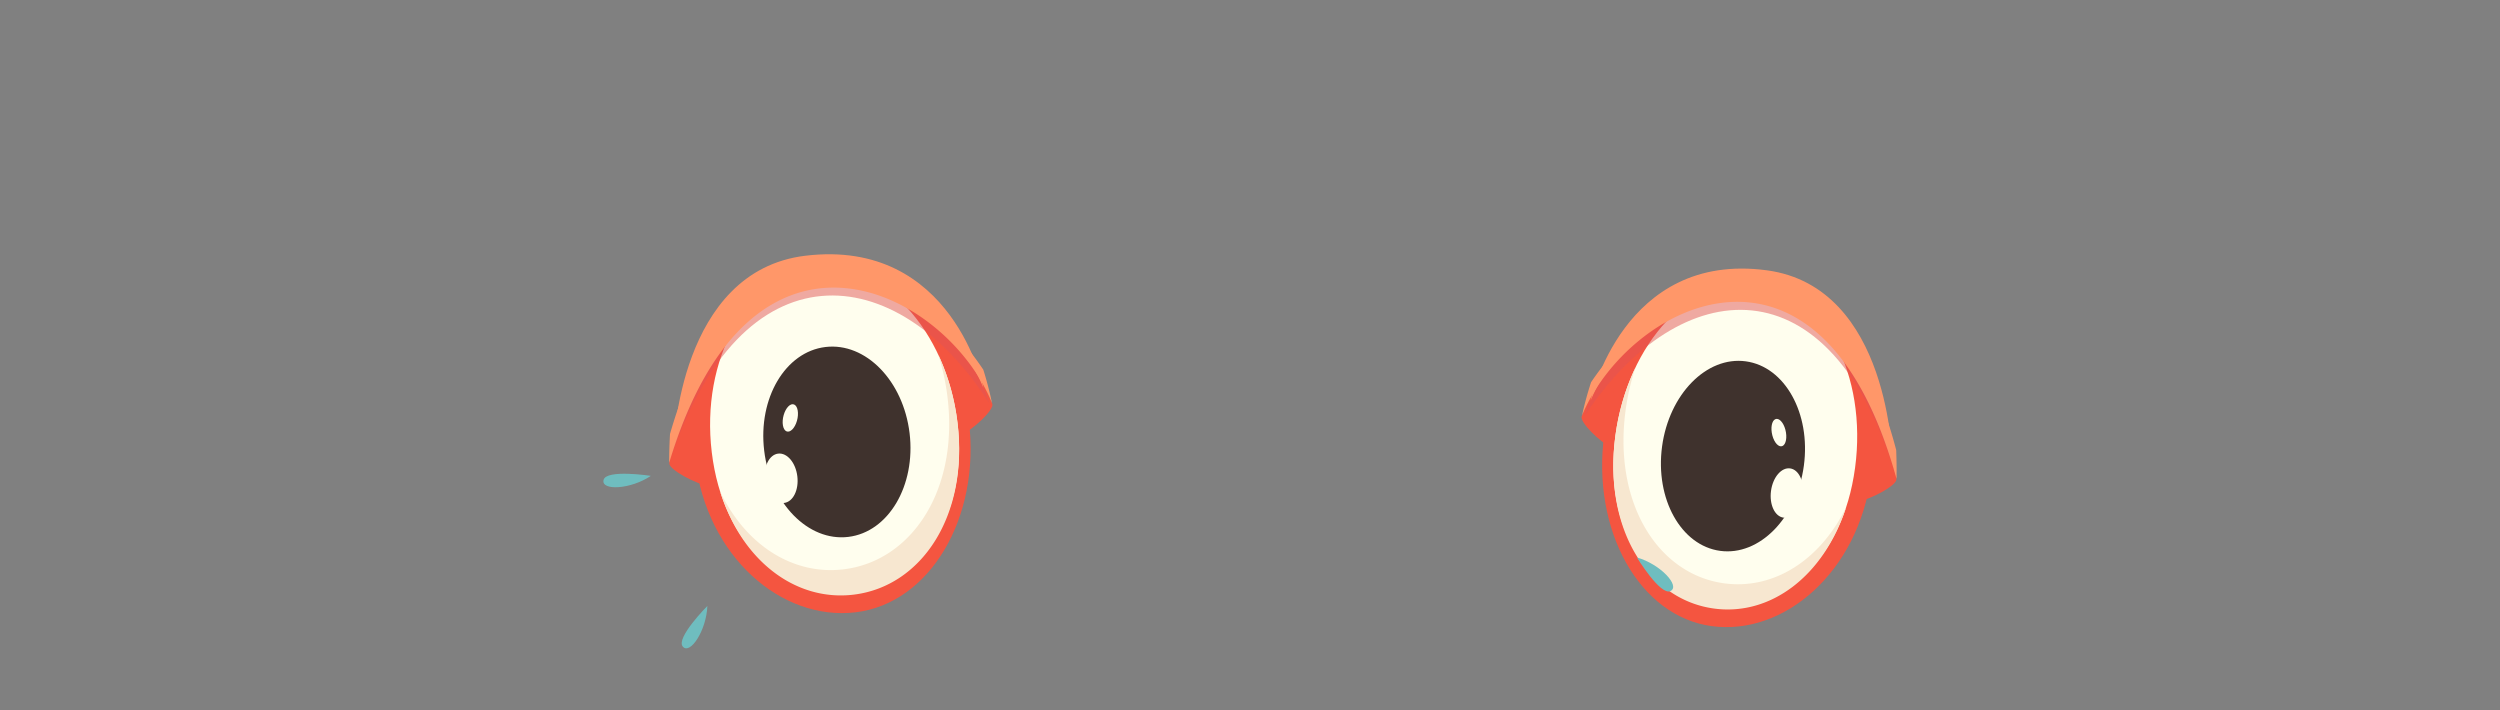 <svg xmlns="http://www.w3.org/2000/svg" width="440" height="125" viewBox="0 0 440 125">
  <rect x="0" y="0" width="440" height="125" fill="#808080" stroke="none"/>
  <g id="EYES" transform="translate(0 -125)">
    <rect id="Rectangle_18" data-name="Rectangle 18" width="440" height="125" transform="translate(0 125)" fill="#14c9d0" opacity="0"/>
    <g id="Groupe_109" data-name="Groupe 109" transform="translate(33.525 -315.124)">
      <g id="Groupe_107" data-name="Groupe 107" transform="translate(244.823 487.393)">
        <path id="Tracé_1469" data-name="Tracé 1469" d="M154.6,515.341c-2.275-1.04-5.878-4.658-5.493-5.64,4.595-11.694,14.655-19.174,14.655-19.174Z" transform="translate(-149.078 -483.691)" fill="#f45540"/>
        <path id="Tracé_1470" data-name="Tracé 1470" d="M178.12,520.613c2.586-.388,7.1-2.884,7.088-3.946-.037-5.189-6.63-19.912-6.63-19.912Z" transform="translate(-129.79 -479.554)" fill="#f45540"/>
        <path id="Tracé_1471" data-name="Tracé 1471" d="M198.589,522.37c2.283-16.953-7.039-33.246-19.772-34.962S153.914,498.048,151.63,515s6.187,32.086,18.92,33.8S196.306,539.324,198.589,522.37Z" transform="translate(-147.63 -485.869)" fill="#f45540"/>
        <path id="Tracé_1472" data-name="Tracé 1472" d="M194.985,520.513c2.2-16.365-5.452-30.9-17.1-32.474s-22.875,10.428-25.079,26.793,5.831,28.076,17.477,29.645S192.782,536.878,194.985,520.513Z" transform="translate(-146.842 -485.435)" fill="#fffeee"/>
        <path id="Tracé_1473" data-name="Tracé 1473" d="M171.971,534.864C160.325,533.3,152.4,520.787,154.6,504.421a41.53,41.53,0,0,1,1.736-7.53,40.214,40.214,0,0,0-3.525,11.97c-2.2,16.365,5.723,28.875,17.372,30.442,9.9,1.333,19.289-5.665,23.242-17.841C188.831,530.86,180.591,536.024,171.971,534.864Z" transform="translate(-146.844 -479.465)" fill="#f7e7d0"/>
        <path id="Tracé_1474" data-name="Tracé 1474" d="M182.635,514.624c1.24-9.211-3.342-17.432-10.233-18.362s-13.486,5.786-14.726,15,3.34,17.432,10.235,18.361S181.394,523.835,182.635,514.624Z" transform="translate(-143.502 -479.939)" fill="#3f322d"/>
        <path id="Tracé_1475" data-name="Tracé 1475" d="M204.288,521.786c-3.461-15.536-9.952-31-22.9-32.742-11.646-1.568-28.061,8.109-31.97,21.631C166.047,485.484,192.983,482.78,204.288,521.786Z" transform="translate(-148.851 -484.787)" fill="#e05555" opacity="0.5" style="mix-blend-mode: multiply;isolation: isolate"/>
        <path id="Tracé_1476" data-name="Tracé 1476" d="M150.044,509.607c8.53-20.083,41.018-36.756,53.088,10.682,0,0-.316-30.632-22.073-33.564C155.717,483.313,150.044,509.607,150.044,509.607Z" transform="translate(-148.436 -486.419)" fill="#ff9769"/>
        <path id="Tracé_1477" data-name="Tracé 1477" d="M150.724,505.66a59.971,59.971,0,0,0-1.594,5.858c7.958-19.307,41.9-37.577,55.35,11.135,0,0,.065-1.962-.055-5.074C192.864,473.724,164.412,485.386,150.724,505.66Z" transform="translate(-149.043 -485.655)" fill="#ff9769"/>
        <path id="Tracé_1478" data-name="Tracé 1478" d="M174.706,512.269c.323-2.4-.662-4.5-2.2-4.71s-3.044,1.566-3.365,3.959.661,4.5,2.2,4.71S174.383,514.661,174.706,512.269Z" transform="translate(-135.791 -472.39)" fill="#fffeee"/>
        <path id="Tracé_1479" data-name="Tracé 1479" d="M171.62,504.235c-.343-1.306-1.135-2.142-1.769-1.869s-.87,1.553-.529,2.861,1.137,2.143,1.771,1.869S171.964,505.542,171.62,504.235Z" transform="translate(-135.737 -475.862)" fill="#fffeee"/>
      </g>
      <g id="Groupe_108" data-name="Groupe 108" transform="translate(84.251 484.874)">
        <path id="Tracé_1480" data-name="Tracé 1480" d="M113.938,514c2.346-1.015,6.094-4.6,5.718-5.582C115.158,496.673,105,489.076,105,489.076Z" transform="translate(-62.783 -482.084)" fill="#f45540"/>
        <path id="Tracé_1481" data-name="Tracé 1481" d="M86.824,518.945c-2.638-.416-7.207-2.964-7.182-4.027.126-5.187,7.126-19.843,7.126-19.843Z" transform="translate(-79.622 -478.1)" fill="#f45540"/>
        <path id="Tracé_1482" data-name="Tracé 1482" d="M82.5,520.58c-2.042-16.983,7.775-33.175,20.829-34.746s25.292,10.925,27.337,27.911-6.885,32.025-19.937,33.594S84.539,537.566,82.5,520.58Z" transform="translate(-77.905 -484.325)" fill="#f45540"/>
        <path id="Tracé_1483" data-name="Tracé 1483" d="M84.252,518.756c-1.97-16.4,6.111-30.852,18.051-32.288s23.222,10.691,25.194,27.084-6.45,28.018-18.392,29.456S86.226,535.151,84.252,518.756Z" transform="translate(-76.756 -483.892)" fill="#fffeee"/>
        <path id="Tracé_1484" data-name="Tracé 1484" d="M106.739,533.283c11.942-1.436,20.268-13.859,18.3-30.253a40.575,40.575,0,0,0-1.644-7.552,39.364,39.364,0,0,1,3.4,12.013c1.974,16.4-6.354,28.815-18.294,30.251-10.148,1.225-19.637-5.883-23.471-18.108C89.563,529.091,97.9,534.346,106.739,533.283Z" transform="translate(-76.048 -477.832)" fill="#f7e7d0"/>
        <path id="Tracé_1485" data-name="Tracé 1485" d="M89.742,512.96c-1.112-9.228,3.716-17.4,10.784-18.249s13.7,5.941,14.806,15.172-3.719,17.4-10.785,18.251S90.852,522.188,89.742,512.96Z" transform="translate(-73.02 -478.389)" fill="#3f322d"/>
        <path id="Tracé_1486" data-name="Tracé 1486" d="M79.631,519.954c3.808-15.5,10.715-30.9,23.989-32.494,11.94-1.436,28.567,8.432,32.331,22C119.767,484.031,92.272,481.071,79.631,519.954Z" transform="translate(-79.629 -483.249)" fill="#e05555" opacity="0.5" style="mix-blend-mode: multiply;isolation: isolate"/>
        <path id="Tracé_1487" data-name="Tracé 1487" d="M134.61,508.375c-8.381-20.188-41.324-37.235-54.491,10.08,0,0,.852-30.637,23.158-33.323C129.261,482,134.61,508.375,134.61,508.375Z" transform="translate(-79.305 -484.874)" fill="#ff9769"/>
        <path id="Tracé_1488" data-name="Tracé 1488" d="M134.915,504.429a59.21,59.21,0,0,1,1.531,5.876c-7.808-19.4-42.211-38.061-56.814,10.512,0,0-.032-1.967.143-5.074C92.359,472,121.261,483.995,134.915,504.429Z" transform="translate(-79.63 -484.113)" fill="#ff9769"/>
        <path id="Tracé_1489" data-name="Tracé 1489" d="M89.776,510.647c-.288-2.4.756-4.5,2.33-4.685s3.085,1.6,3.373,4-.754,4.495-2.328,4.685S90.066,513.045,89.776,510.647Z" transform="translate(-72.923 -470.877)" fill="#fffeee"/>
        <path id="Tracé_1490" data-name="Tracé 1490" d="M91.812,502.637c.373-1.3,1.2-2.132,1.842-1.849s.864,1.563.491,2.869-1.2,2.13-1.842,1.851S91.44,503.94,91.812,502.637Z" transform="translate(-71.659 -474.342)" fill="#fffeee"/>
      </g>
      <path id="Tracé_1491" data-name="Tracé 1491" d="M181.98,516.94c4.135,1.182,7.68,5.021,5.908,5.908S181.98,516.94,181.98,516.94Z" transform="translate(72.597 21.297)" fill="#6fbdbf"/>
      <path id="Tracé_1492" data-name="Tracé 1492" d="M85.469,522.07c-.158,4.3-3.039,8.659-4.323,7.151S85.469,522.07,85.469,522.07Z" transform="translate(5.501 24.704)" fill="#6fbdbf"/>
      <path id="Tracé_1493" data-name="Tracé 1493" d="M81.023,508.458c-3.563,2.406-8.783,2.649-8.322.722S81.023,508.458,81.023,508.458Z" transform="translate(0 15.417)" fill="#6fbdbf"/>
    </g>
  </g>
</svg>
